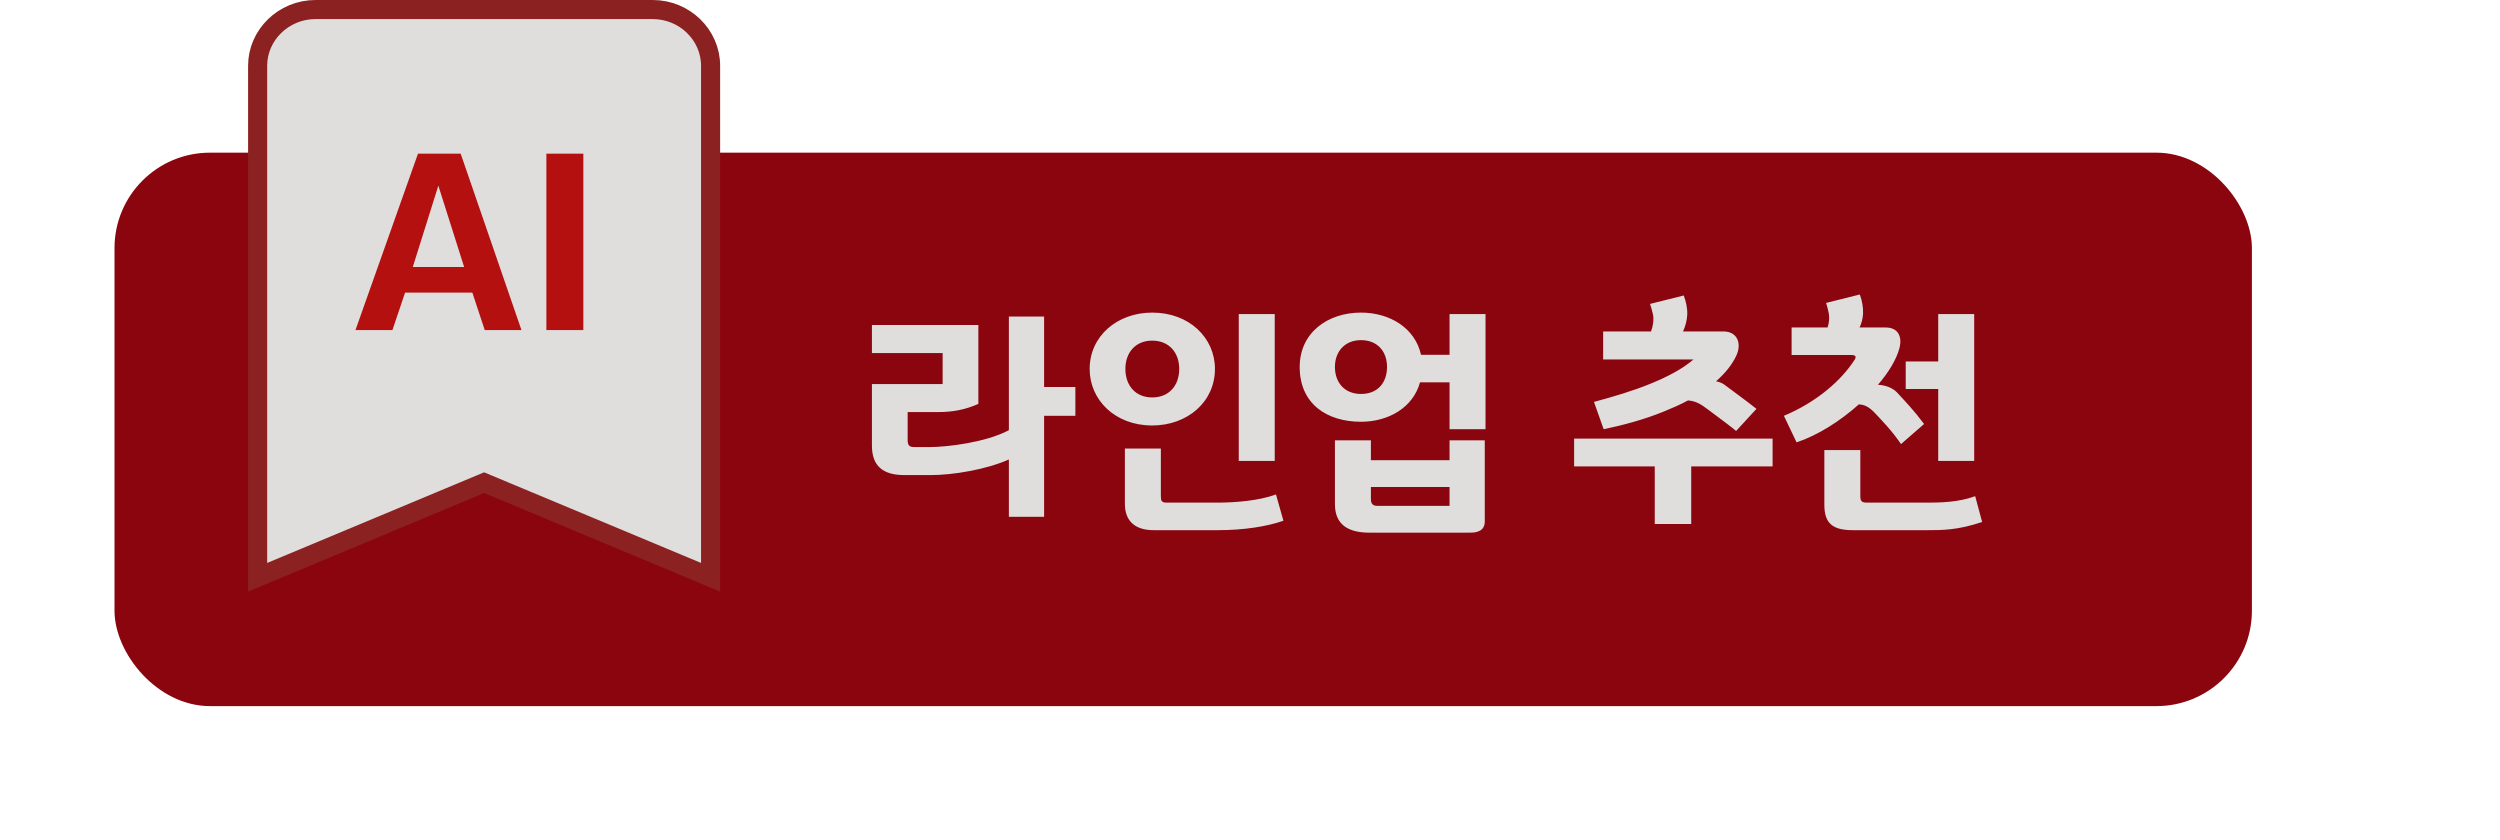 <svg width="131" height="44" viewBox="0 0 131 44" fill="none" xmlns="http://www.w3.org/2000/svg">
<rect x="6" y="8" width="112" height="29" rx="5" fill="#8B050F"/>
<path d="M48.757 24.895H47.392C46.261 24.895 45.689 24.414 45.689 23.348V20.124H49.394V18.499H45.689V17.03H51.266V21.164C50.564 21.476 49.901 21.593 49.147 21.593H47.561V23.036C47.561 23.322 47.626 23.426 47.912 23.426H48.718C49.602 23.426 51.643 23.192 52.865 22.542V16.588H54.711V20.28H56.349V21.788H54.711V27.079H52.865V24.076C51.669 24.609 49.927 24.895 48.757 24.895ZM63.663 19.331C63.663 21.06 62.22 22.295 60.374 22.295C58.424 22.295 57.098 20.956 57.098 19.331C57.098 17.615 58.541 16.38 60.374 16.38C62.324 16.38 63.663 17.706 63.663 19.331ZM63.754 26.338C64.768 26.338 65.977 26.234 66.861 25.909L67.251 27.287C66.354 27.599 65.145 27.781 63.806 27.781H60.452C59.503 27.781 58.944 27.326 58.944 26.403V23.504H60.829V26C60.829 26.247 60.868 26.338 61.141 26.338H63.754ZM66.796 16.458V24.154H64.911V16.458H66.796ZM61.791 19.331C61.791 18.486 61.271 17.849 60.374 17.849C59.49 17.849 58.97 18.486 58.97 19.331C58.97 20.189 59.49 20.826 60.374 20.826C61.271 20.826 61.791 20.189 61.791 19.331ZM77.841 16.458V22.49H75.956V20.033H74.409C74.045 21.359 72.758 22.1 71.315 22.1C69.56 22.1 68.104 21.19 68.104 19.227C68.104 17.42 69.586 16.38 71.315 16.38C72.823 16.38 74.149 17.186 74.461 18.59H75.956V16.458H77.841ZM75.956 23.075H77.802V27.378C77.776 27.755 77.503 27.911 77.048 27.911H71.757C70.665 27.911 69.95 27.508 69.95 26.416V23.075H71.835V24.115H75.956V23.075ZM72.68 19.227C72.68 18.434 72.199 17.823 71.315 17.823C70.457 17.823 69.95 18.434 69.95 19.227C69.95 20.046 70.457 20.644 71.315 20.644C72.199 20.644 72.68 20.046 72.68 19.227ZM72.173 26.507H75.956V25.519H71.835V26.143C71.835 26.39 71.926 26.507 72.173 26.507ZM84.005 18.837V17.368H86.514C86.618 17.108 86.67 16.731 86.618 16.484C86.579 16.302 86.514 16.081 86.462 15.925L88.23 15.483C88.347 15.808 88.425 16.146 88.412 16.484C88.399 16.77 88.321 17.082 88.191 17.368H90.31C91.051 17.368 91.272 18.018 90.986 18.629C90.752 19.136 90.375 19.578 89.92 19.981C90.089 20.007 90.232 20.072 90.349 20.15C90.973 20.618 91.48 20.982 92.039 21.424L90.973 22.581C90.427 22.139 90.089 21.905 89.504 21.463C89.153 21.203 88.906 21.021 88.451 20.982C88.048 21.203 87.619 21.385 87.177 21.567C86.124 21.996 85.032 22.282 84.031 22.49L83.524 21.06C84.538 20.787 85.552 20.488 86.475 20.111C87.372 19.747 88.165 19.331 88.737 18.837H84.005ZM88.62 27.456H86.709V24.44H82.484V22.984H92.884V24.44H88.62V27.456ZM93.88 18.603V17.16H95.765C95.843 16.939 95.869 16.653 95.83 16.432C95.804 16.276 95.739 16.029 95.687 15.873L97.455 15.431C97.572 15.756 97.637 16.094 97.624 16.432C97.611 16.692 97.546 16.939 97.442 17.16H98.807C99.483 17.16 99.678 17.667 99.535 18.226C99.379 18.824 98.976 19.5 98.404 20.163C98.781 20.176 99.171 20.319 99.405 20.566C99.847 21.047 100.289 21.502 100.822 22.217L99.613 23.27C99.145 22.581 98.638 22.061 98.248 21.645C97.962 21.346 97.728 21.203 97.403 21.19C96.428 22.061 95.245 22.815 94.14 23.179L93.477 21.788C95.245 21.047 96.519 19.89 97.182 18.85C97.286 18.694 97.234 18.603 97.026 18.603H93.88ZM103.448 16.458V24.154H101.563V20.384H99.86V18.941H101.563V16.458H103.448ZM97.091 27.781C96.064 27.781 95.596 27.456 95.596 26.455V23.582H97.481V26C97.481 26.247 97.546 26.338 97.819 26.338H100.913C101.667 26.338 102.616 26.325 103.5 26L103.864 27.352C102.59 27.781 101.784 27.781 100.965 27.781H97.091Z" fill="#E0DDDD"/>
<path d="M25.56 25.372L25.368 25.291L25.175 25.372L13.5 30.249V3.444C13.5 1.838 14.854 0.5 16.534 0.5H34.202C35.881 0.5 37.235 1.838 37.235 3.444V30.249L25.56 25.372Z" fill="#E0DDDD" stroke="#8C2121"/>
<path d="M24.139 8.051L27.324 17.294H25.4L24.75 15.331H21.227L20.564 17.294H18.627L21.903 8.051H24.139ZM21.63 13.992H24.321L22.969 9.728L21.63 13.992ZM30.567 8.051V17.294H28.63V8.051H30.567Z" fill="#B41010"/>
</svg>
